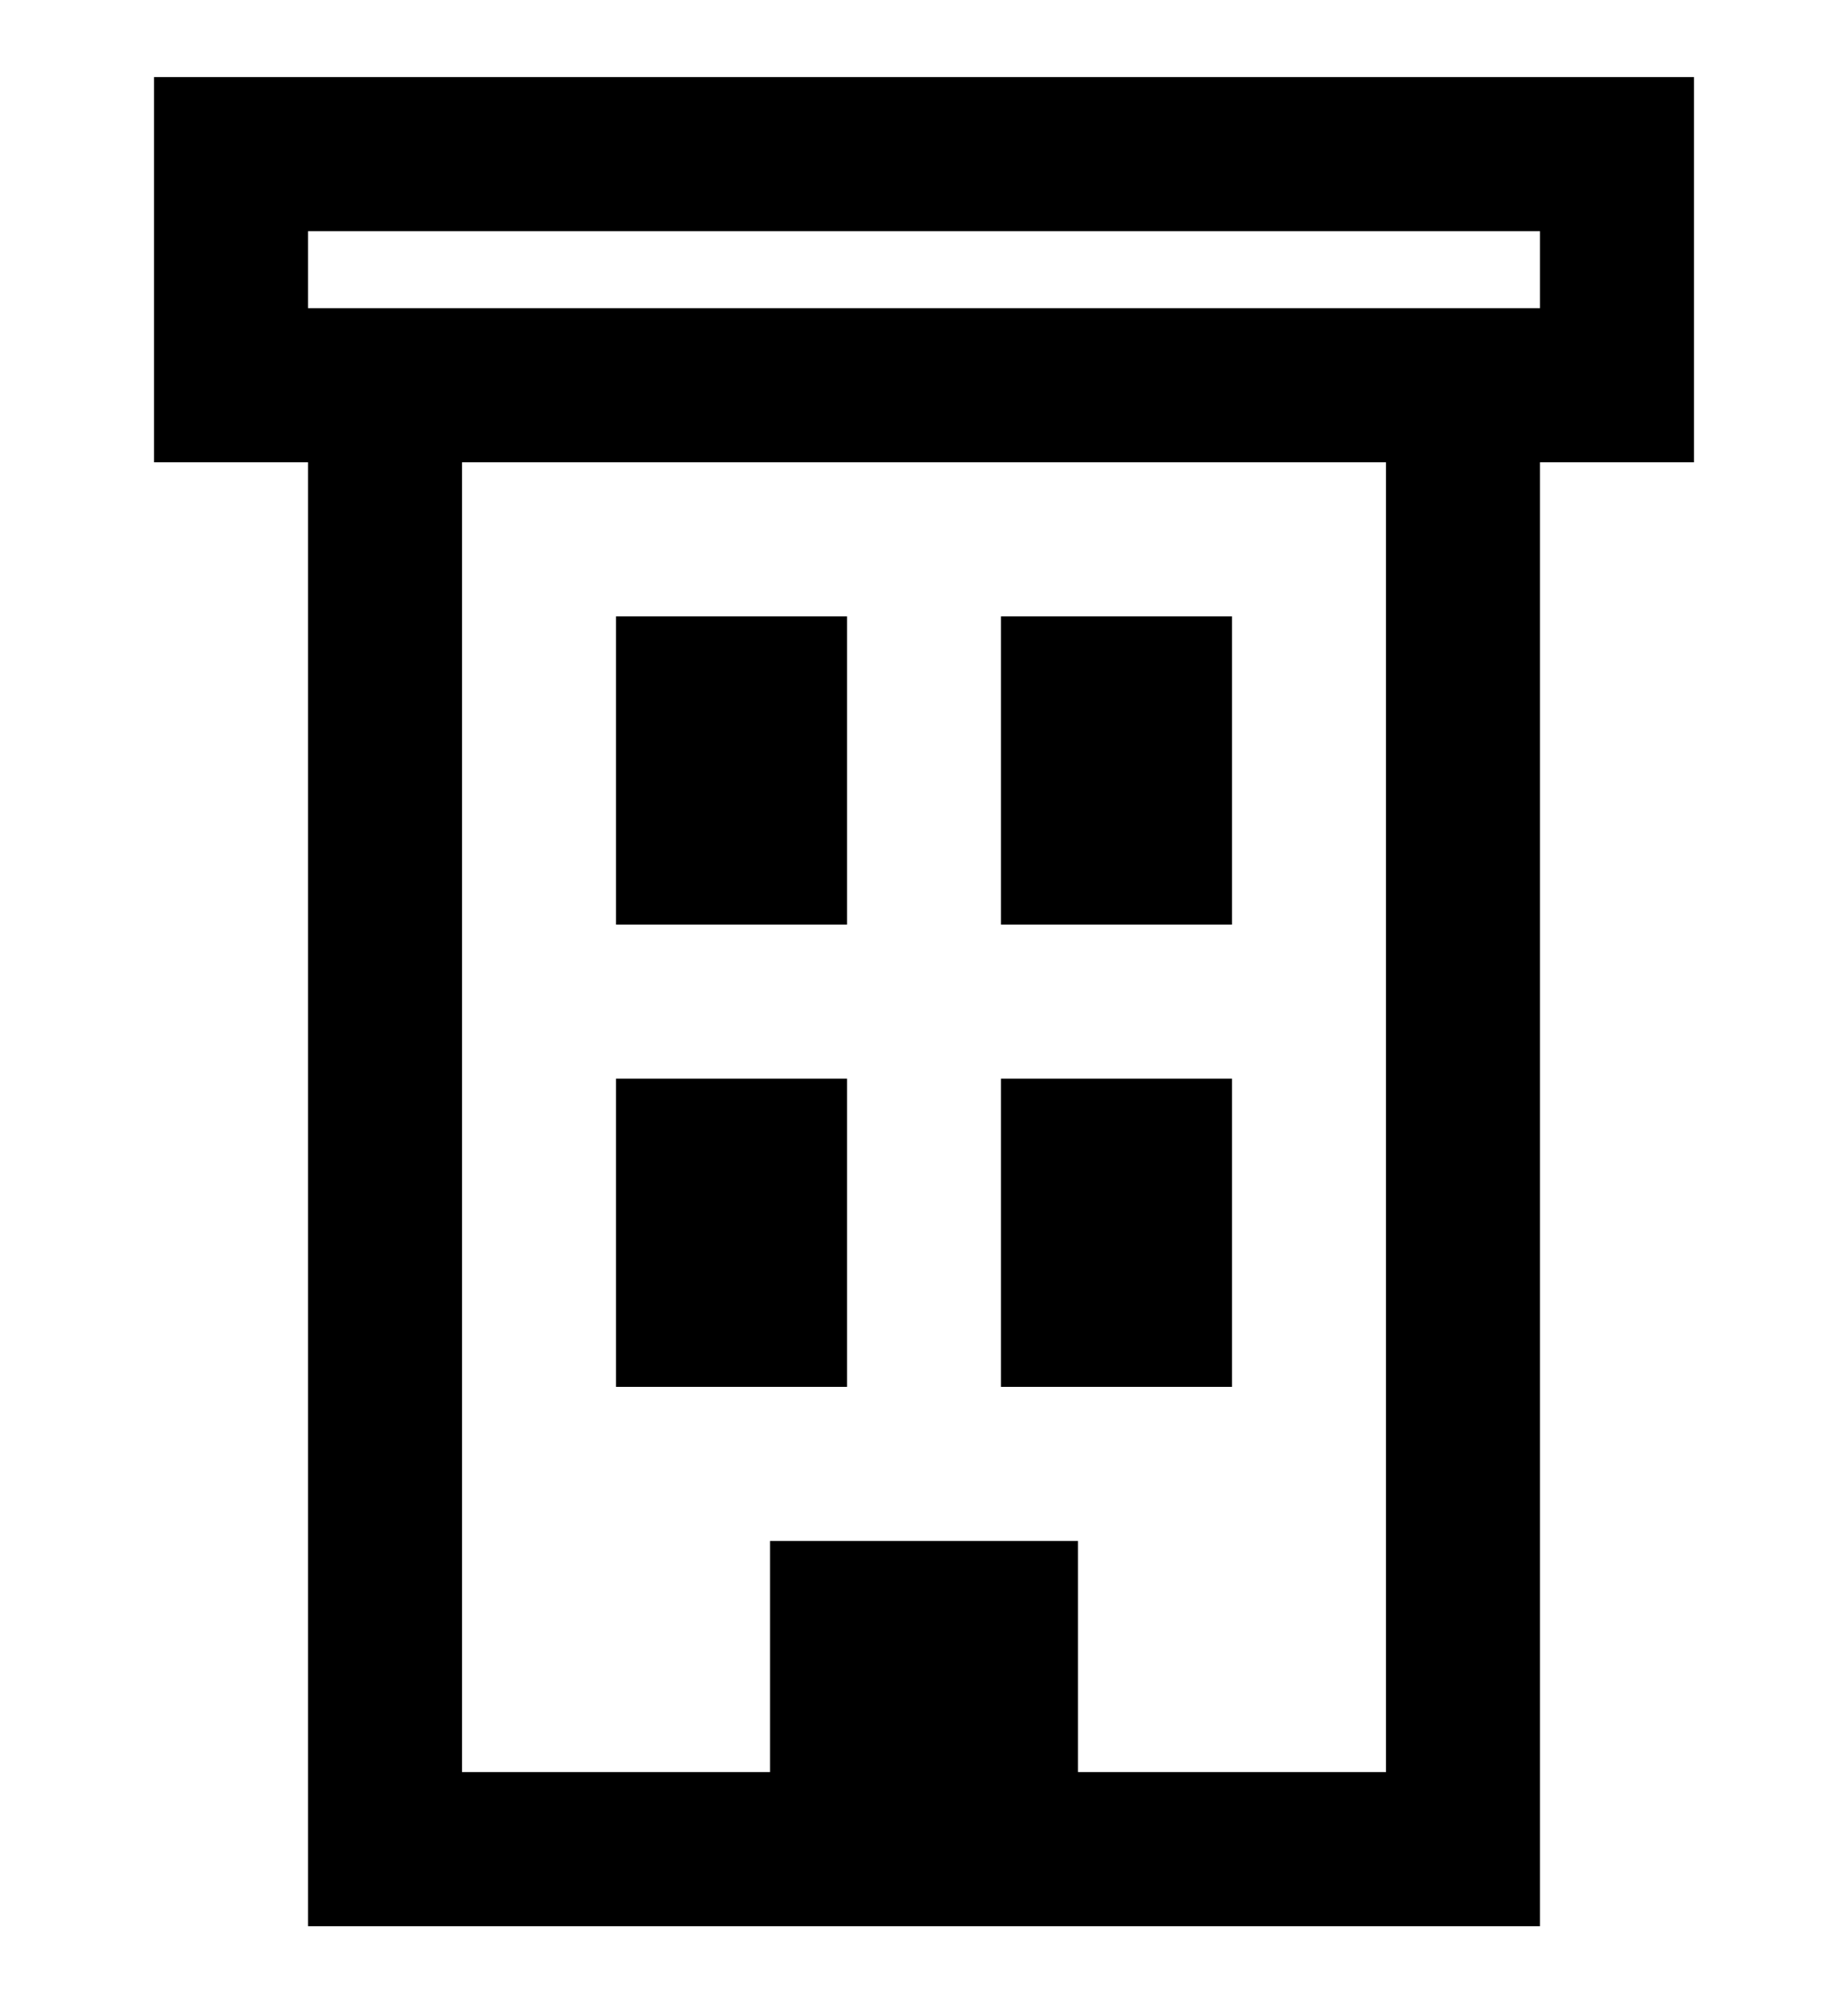 <?xml version="1.0" encoding="utf-8"?>
<!-- Generator: Adobe Illustrator 19.0.0, SVG Export Plug-In . SVG Version: 6.00 Build 0)  -->
<svg version="1.1" id="XMLID_176_" xmlns="http://www.w3.org/2000/svg" xmlns:xlink="http://www.w3.org/1999/xlink" x="0px" y="0px"
	 viewBox="-19 20 24 26" style="enable-background:new -19 20 24 26;" xml:space="preserve">
<g id="organization">
	<g>
		<path d="M1,45h-16V26h-2v-5H3v5H1V45z M-13,43h12V26h-12V43z M-15,24H1v-1h-16V24z"/>
	</g>
	<g>
		<rect x="-11" y="28" width="3" height="4"/>
	</g>
	<g>
		<rect x="-6" y="28" width="3" height="4"/>
	</g>
	<g>
		<rect x="-11" y="34" width="3" height="4"/>
	</g>
	<g>
		<rect x="-9" y="40" width="4" height="4"/>
	</g>
	<g>
		<rect x="-6" y="34" width="3" height="4"/>
	</g>
</g>
</svg>
